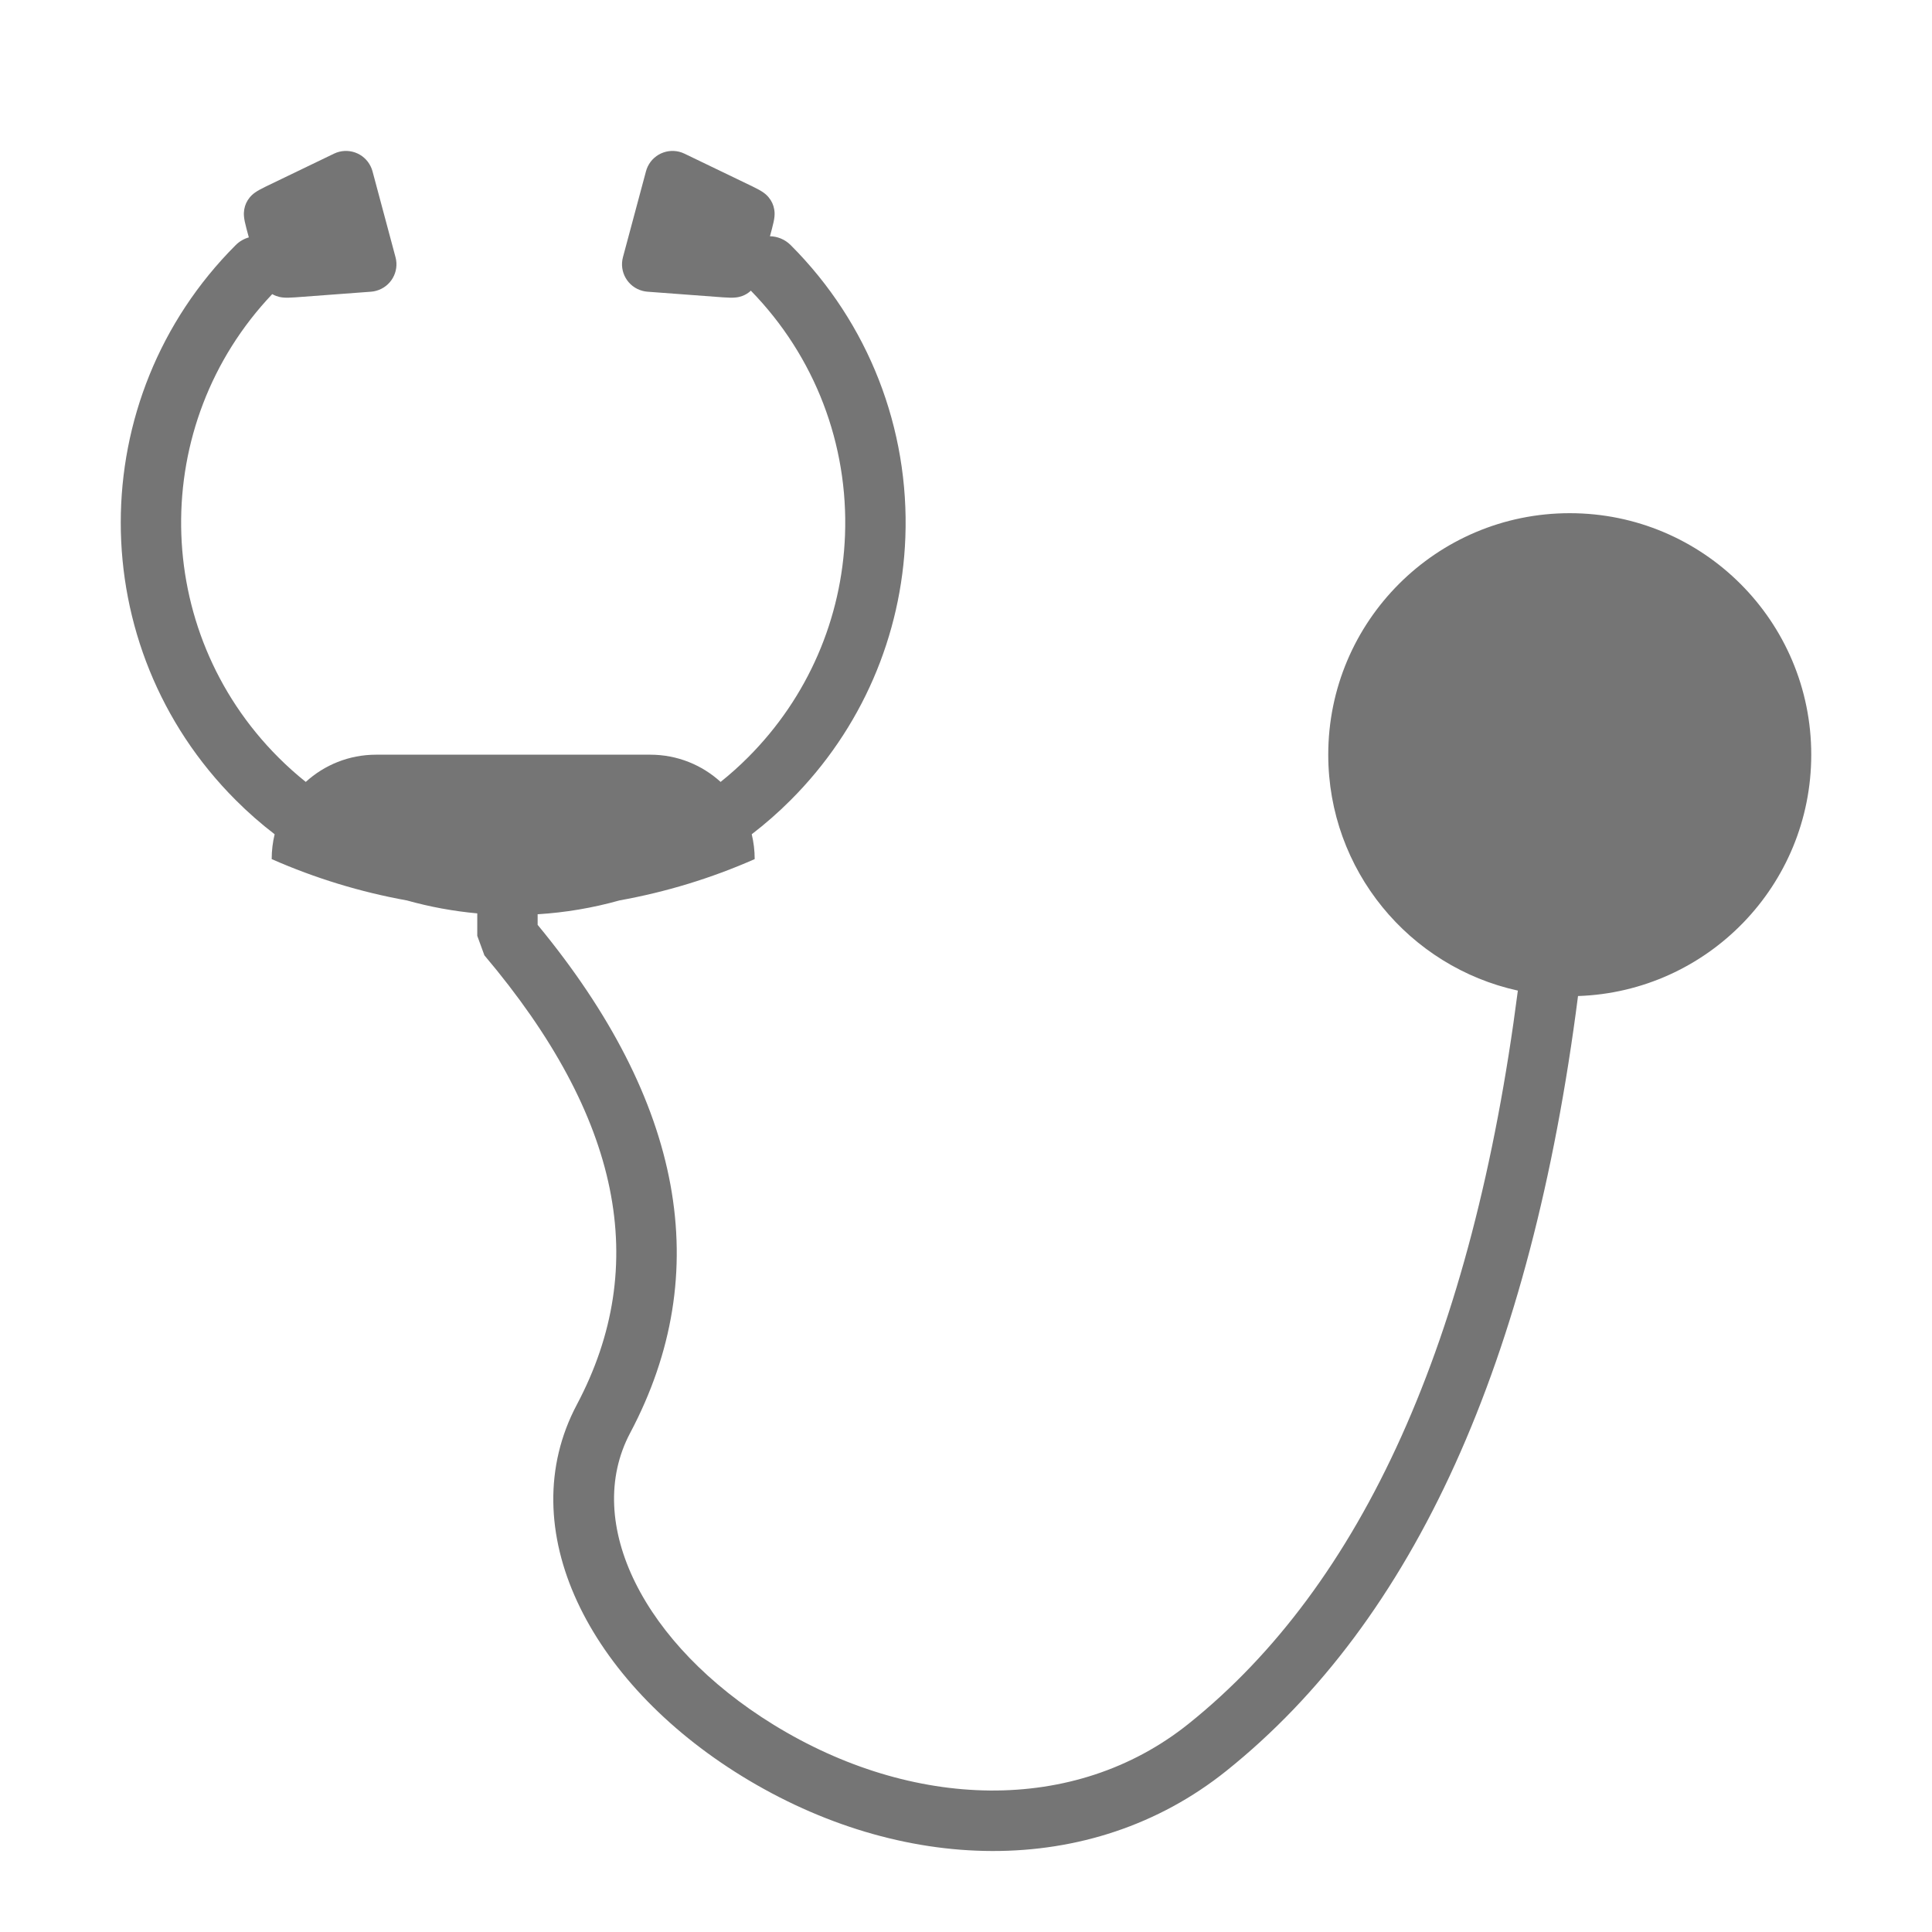 <svg xmlns="http://www.w3.org/2000/svg" width="64" height="64" viewBox="0 0 64 64">
  <g fill="none" fill-rule="evenodd">
    <rect width="64" height="64"/>
    <path fill="#757575" d="M15.81,30.257 C15.023,30.185 14.243,30.042 13.478,29.828 C11.948,29.552 10.445,29.096 9,28.459 C9,28.175 9.034,27.9 9.098,27.636 C8.65,27.292 8.218,26.915 7.808,26.504 C2.731,21.427 2.731,13.196 7.808,8.119 C7.933,7.994 8.083,7.909 8.243,7.864 L8.164,7.571 C8.07,7.221 8.067,7.085 8.091,6.937 C8.116,6.788 8.177,6.656 8.273,6.54 C8.37,6.425 8.475,6.339 8.802,6.181 L11.065,5.09 C11.518,4.872 12.062,5.062 12.28,5.515 C12.305,5.566 12.325,5.62 12.34,5.675 L13.102,8.52 C13.232,9.005 12.944,9.504 12.458,9.634 C12.404,9.649 12.347,9.659 12.291,9.663 L9.785,9.85 C9.423,9.877 9.289,9.855 9.148,9.804 C9.102,9.787 9.059,9.766 9.018,9.743 C4.927,14.053 4.995,20.863 9.222,25.09 C9.512,25.38 9.815,25.651 10.129,25.902 C10.743,25.342 11.561,25 12.459,25 L21.541,25 C22.439,25 23.257,25.342 23.871,25.902 C24.185,25.651 24.488,25.38 24.778,25.09 C26.767,23.1 27.889,20.481 27.992,17.727 C28.105,14.731 27.005,11.814 24.873,9.629 C24.792,9.706 24.698,9.764 24.591,9.804 C24.449,9.855 24.315,9.877 23.953,9.85 L21.448,9.663 C21.391,9.659 21.335,9.649 21.28,9.634 C20.794,9.504 20.506,9.005 20.636,8.52 L21.399,5.675 C21.414,5.62 21.433,5.566 21.458,5.515 C21.676,5.062 22.22,4.872 22.673,5.09 L24.937,6.181 C25.264,6.339 25.369,6.425 25.465,6.54 C25.561,6.656 25.622,6.788 25.647,6.937 C25.672,7.085 25.668,7.221 25.574,7.571 L25.506,7.826 C25.755,7.831 26.002,7.929 26.192,8.119 C28.784,10.711 30.126,14.211 29.991,17.802 C29.869,21.056 28.542,24.154 26.192,26.504 C25.782,26.915 25.35,27.292 24.902,27.636 C24.966,27.9 25,28.175 25,28.459 C23.556,29.096 22.052,29.552 20.523,29.827 C19.634,30.077 18.724,30.23 17.81,30.286 L17.81,30.637 C22.633,36.48 23.698,42.145 20.875,47.468 C19.292,50.454 21.331,54.49 25.624,57.133 C30.201,59.95 35.58,60.14 39.375,57.101 C45.131,52.49 48.784,44.41 50.281,32.815 C46.689,32.028 44,28.828 44,25 C44,20.582 47.582,17 52,17 C56.418,17 60,20.582 60,25 C60,29.326 56.566,32.851 52.274,32.995 C50.723,45.1 46.856,53.671 40.625,58.662 C36.103,62.284 29.816,62.062 24.575,58.836 C19.492,55.706 16.931,50.638 19.108,46.532 C21.557,41.914 20.581,37.01 16.046,31.646 L15.81,31 L15.81,30.257 Z"/>
  </g>
</svg>
